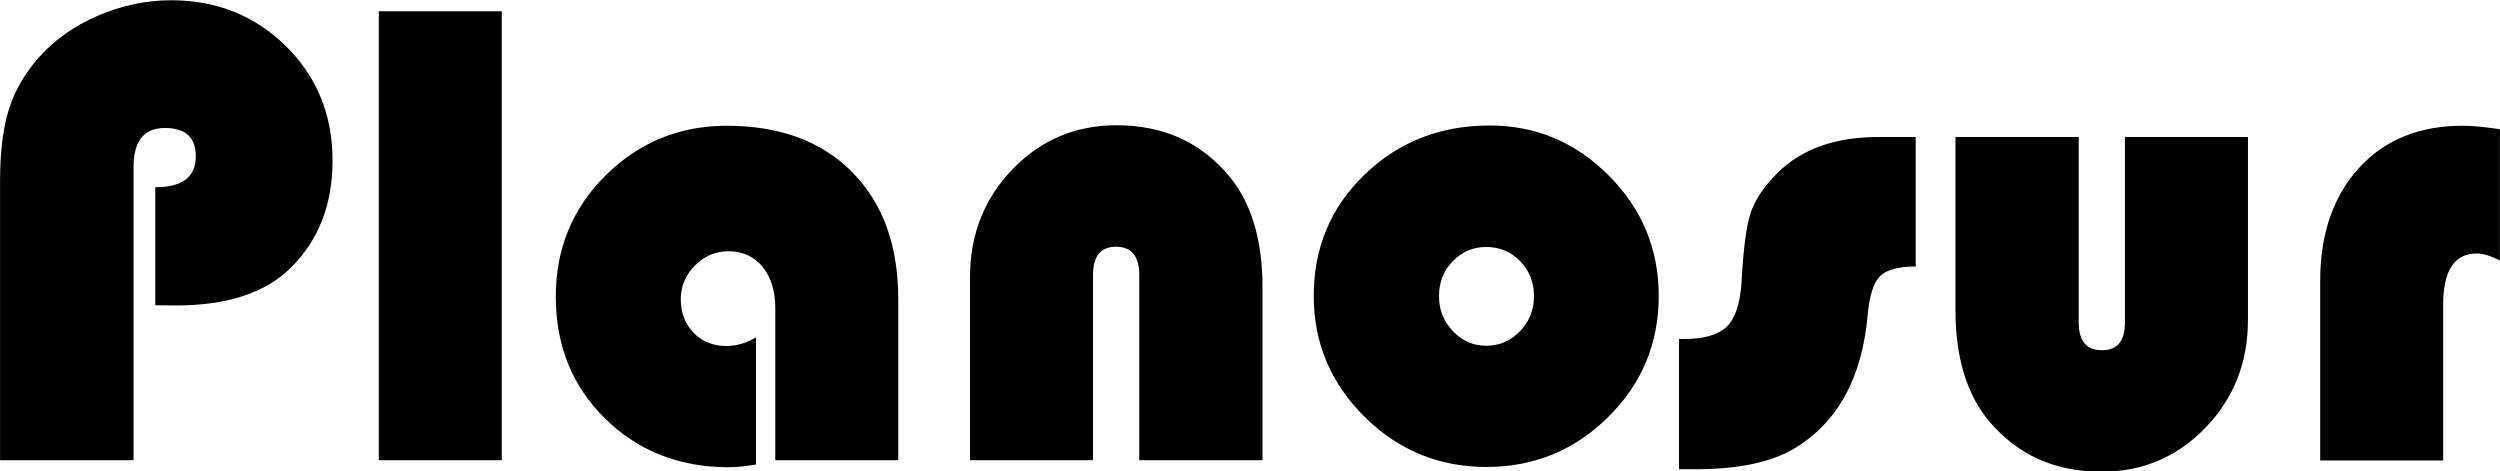 <?xml version="1.0" encoding="UTF-8"?>
<!DOCTYPE svg PUBLIC "-//W3C//DTD SVG 1.1//EN" "http://www.w3.org/Graphics/SVG/1.1/DTD/svg11.dtd">
<!-- Creator: CorelDRAW X5 -->
<svg xmlns="http://www.w3.org/2000/svg" xml:space="preserve" width="100mm" height="18.859mm" style="shape-rendering:geometricPrecision; text-rendering:geometricPrecision; image-rendering:optimizeQuality; fill-rule:evenodd; clip-rule:evenodd"
viewBox="0 0 10000 1886"
 xmlns:xlink="http://www.w3.org/1999/xlink">
 <defs>
  <style type="text/css">
   <![CDATA[
    .fil0 {fill:black;fill-rule:nonzero}
   ]]>
  </style>
 </defs>
 <g id="Capa_x0020_1">
  <path class="fil0" d="M621 1220l0 -471c108,0 162,-41 162,-124 0,-75 -41,-113 -124,-113 -83,0 -125,52 -125,155l0 1174 -534 0 0 -1118c0,-116 12,-211 35,-285 23,-74 63,-143 119,-207 63,-71 142,-127 237,-168 95,-41 193,-62 293,-62 183,0 336,62 460,184 124,123 186,275 186,457 0,177 -56,319 -167,429 -102,101 -255,151 -460,151l-82 -1zm1386 -1175l0 1796 -492 0 0 -1796 492 0zm1017 1304l0 509c-40,7 -77,11 -110,11 -197,0 -362,-65 -494,-195 -132,-130 -197,-292 -197,-488 0,-190 66,-352 199,-484 133,-132 295,-199 485,-199 212,0 380,62 502,186 123,124 184,294 184,508l0 644 -492 0 0 -608c0,-69 -17,-124 -51,-166 -34,-41 -79,-62 -136,-62 -52,0 -97,19 -134,57 -38,38 -57,83 -57,134 0,55 17,99 51,135 34,35 78,53 130,53 43,0 83,-12 120,-35zm2025 492l-492 0 0 -741c0,-75 -31,-113 -93,-113 -62,0 -92,38 -92,113l0 741 -492 0 0 -732c0,-171 57,-315 170,-432 113,-117 252,-176 416,-176 188,0 338,68 451,204 88,106 133,254 133,443l0 692zm909 -1339c186,0 345,67 478,201 133,134 199,294 199,481 0,189 -67,351 -202,484 -134,133 -297,200 -487,200 -190,0 -353,-67 -488,-201 -135,-134 -203,-295 -203,-483 0,-192 67,-354 203,-485 135,-131 302,-197 500,-197zm-13 486c-53,0 -97,19 -134,57 -37,38 -55,85 -55,140 0,55 19,101 56,140 37,39 82,58 133,58 53,0 97,-19 135,-58 37,-39 56,-85 56,-140 0,-55 -18,-102 -55,-140 -37,-38 -82,-57 -136,-57zm1718 -440l0 518c-69,0 -117,13 -143,39 -26,26 -42,77 -49,153 -22,254 -121,433 -295,537 -92,54 -223,82 -392,82l-68 0 0 -521 22 0c79,0 135,-17 169,-49 34,-33 53,-91 59,-173 7,-134 19,-229 37,-283 18,-54 55,-108 110,-162 96,-94 230,-141 401,-141l149 0zm160 0l492 0 0 741c0,75 31,112 93,112 62,0 92,-37 92,-112l0 -741 492 0 0 732c0,170 -57,314 -170,431 -113,117 -252,176 -416,176 -187,0 -337,-68 -451,-204 -88,-106 -133,-254 -133,-442l0 -692zm2177 -31l0 526c-34,-19 -66,-29 -93,-29 -89,0 -134,68 -134,205l0 623 -492 0 0 -717c0,-189 52,-340 155,-453 103,-113 242,-169 415,-169 39,0 88,5 150,14z"/>
 </g>
</svg>
